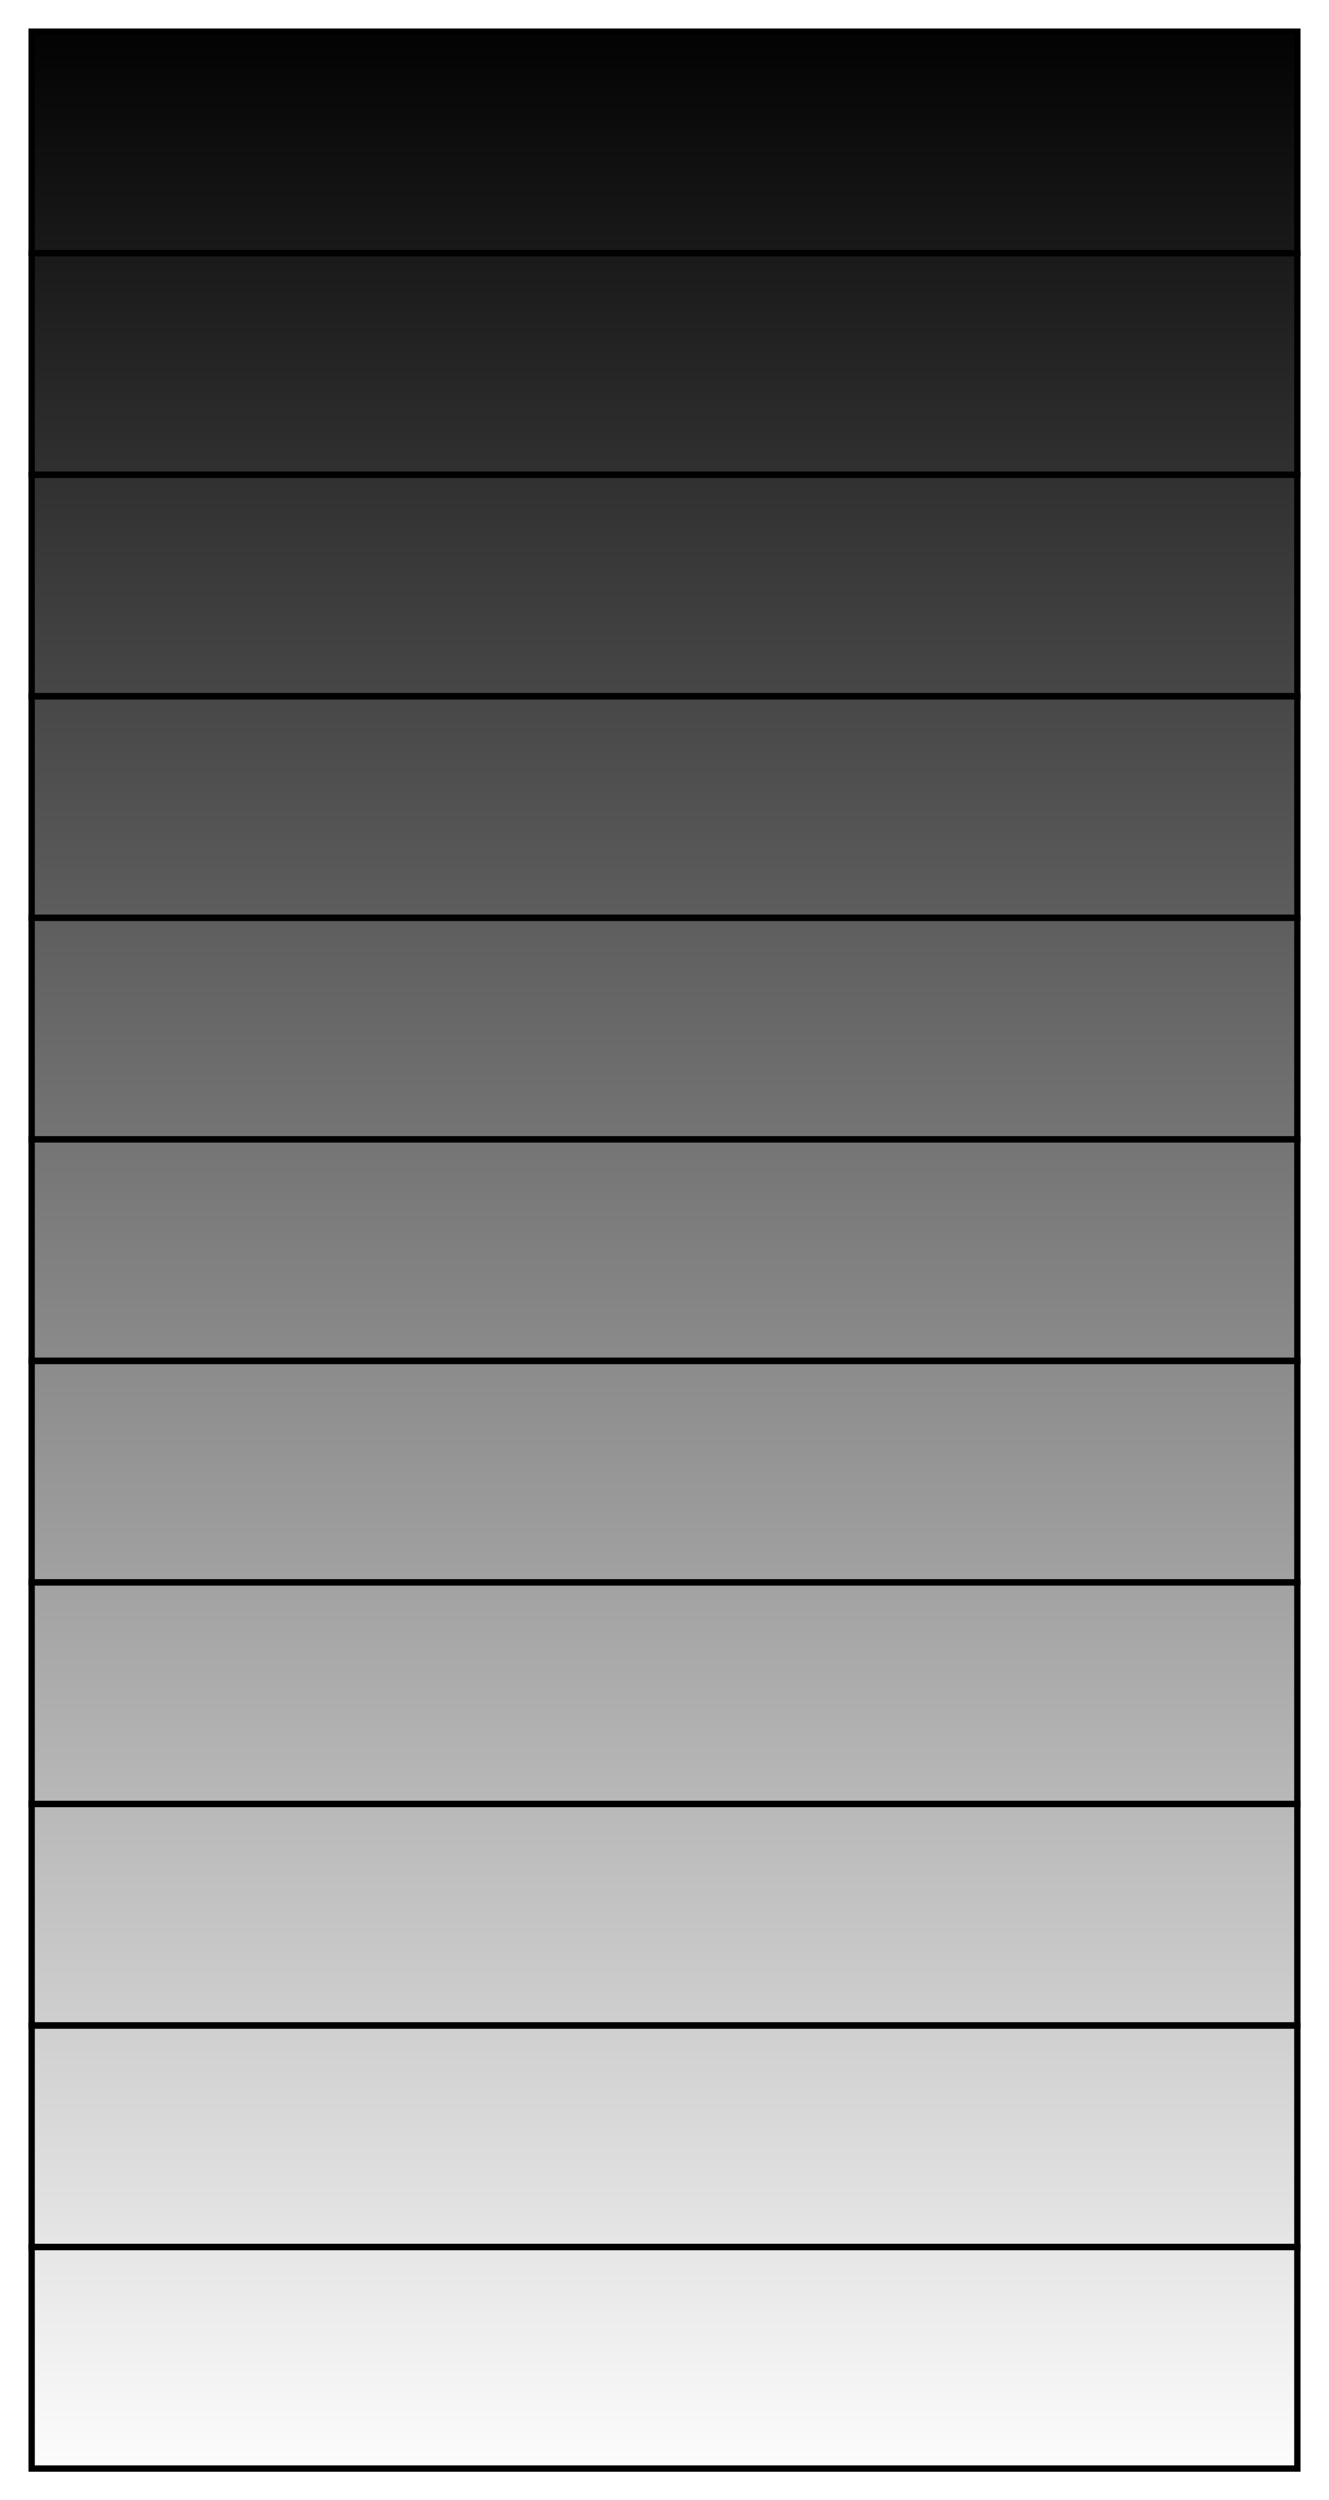 <svg x="45" y="45" width="210" height="395" viewBox="0 0 210 395"
   xmlns="http://www.w3.org/2000/svg"
   xmlns:xlink="http://www.w3.org/1999/xlink">
   <title>Opacity Gradient</title>

    <defs>
      <linearGradient id="opacityGrad" x1="0%" y1="0%" x2="0%" y2="100%">
       <stop offset="0%" stop-color="#000"/>
       <stop offset="100%" stop-color="#000" stop-opacity="0"/>
      </linearGradient>
    </defs>

    <!-- our greyscale gradient -->
    <rect x="5" y="5" width="200" height="385"
      style="fill: url(#opacityGrad); stroke: none;" />

    <!-- overlay rectangles -->
    <g id="greyscale" style="fill: none; stroke: #000;">
      <rect x="5" y="5" width="200" height="35" />
      <rect x="5" y="40" width="200" height="35" />
      <rect x="5" y="75" width="200" height="35" />
      <rect x="5" y="110" width="200" height="35" />
      <rect x="5" y="145" width="200" height="35" />
      <rect x="5" y="180" width="200" height="35" />
      <rect x="5" y="215" width="200" height="35" />
      <rect x="5" y="250" width="200" height="35" />
      <rect x="5" y="285" width="200" height="35" />
      <rect x="5" y="320" width="200" height="35" />
      <rect x="5" y="355" width="200" height="35" />
     </g>

   </svg>
